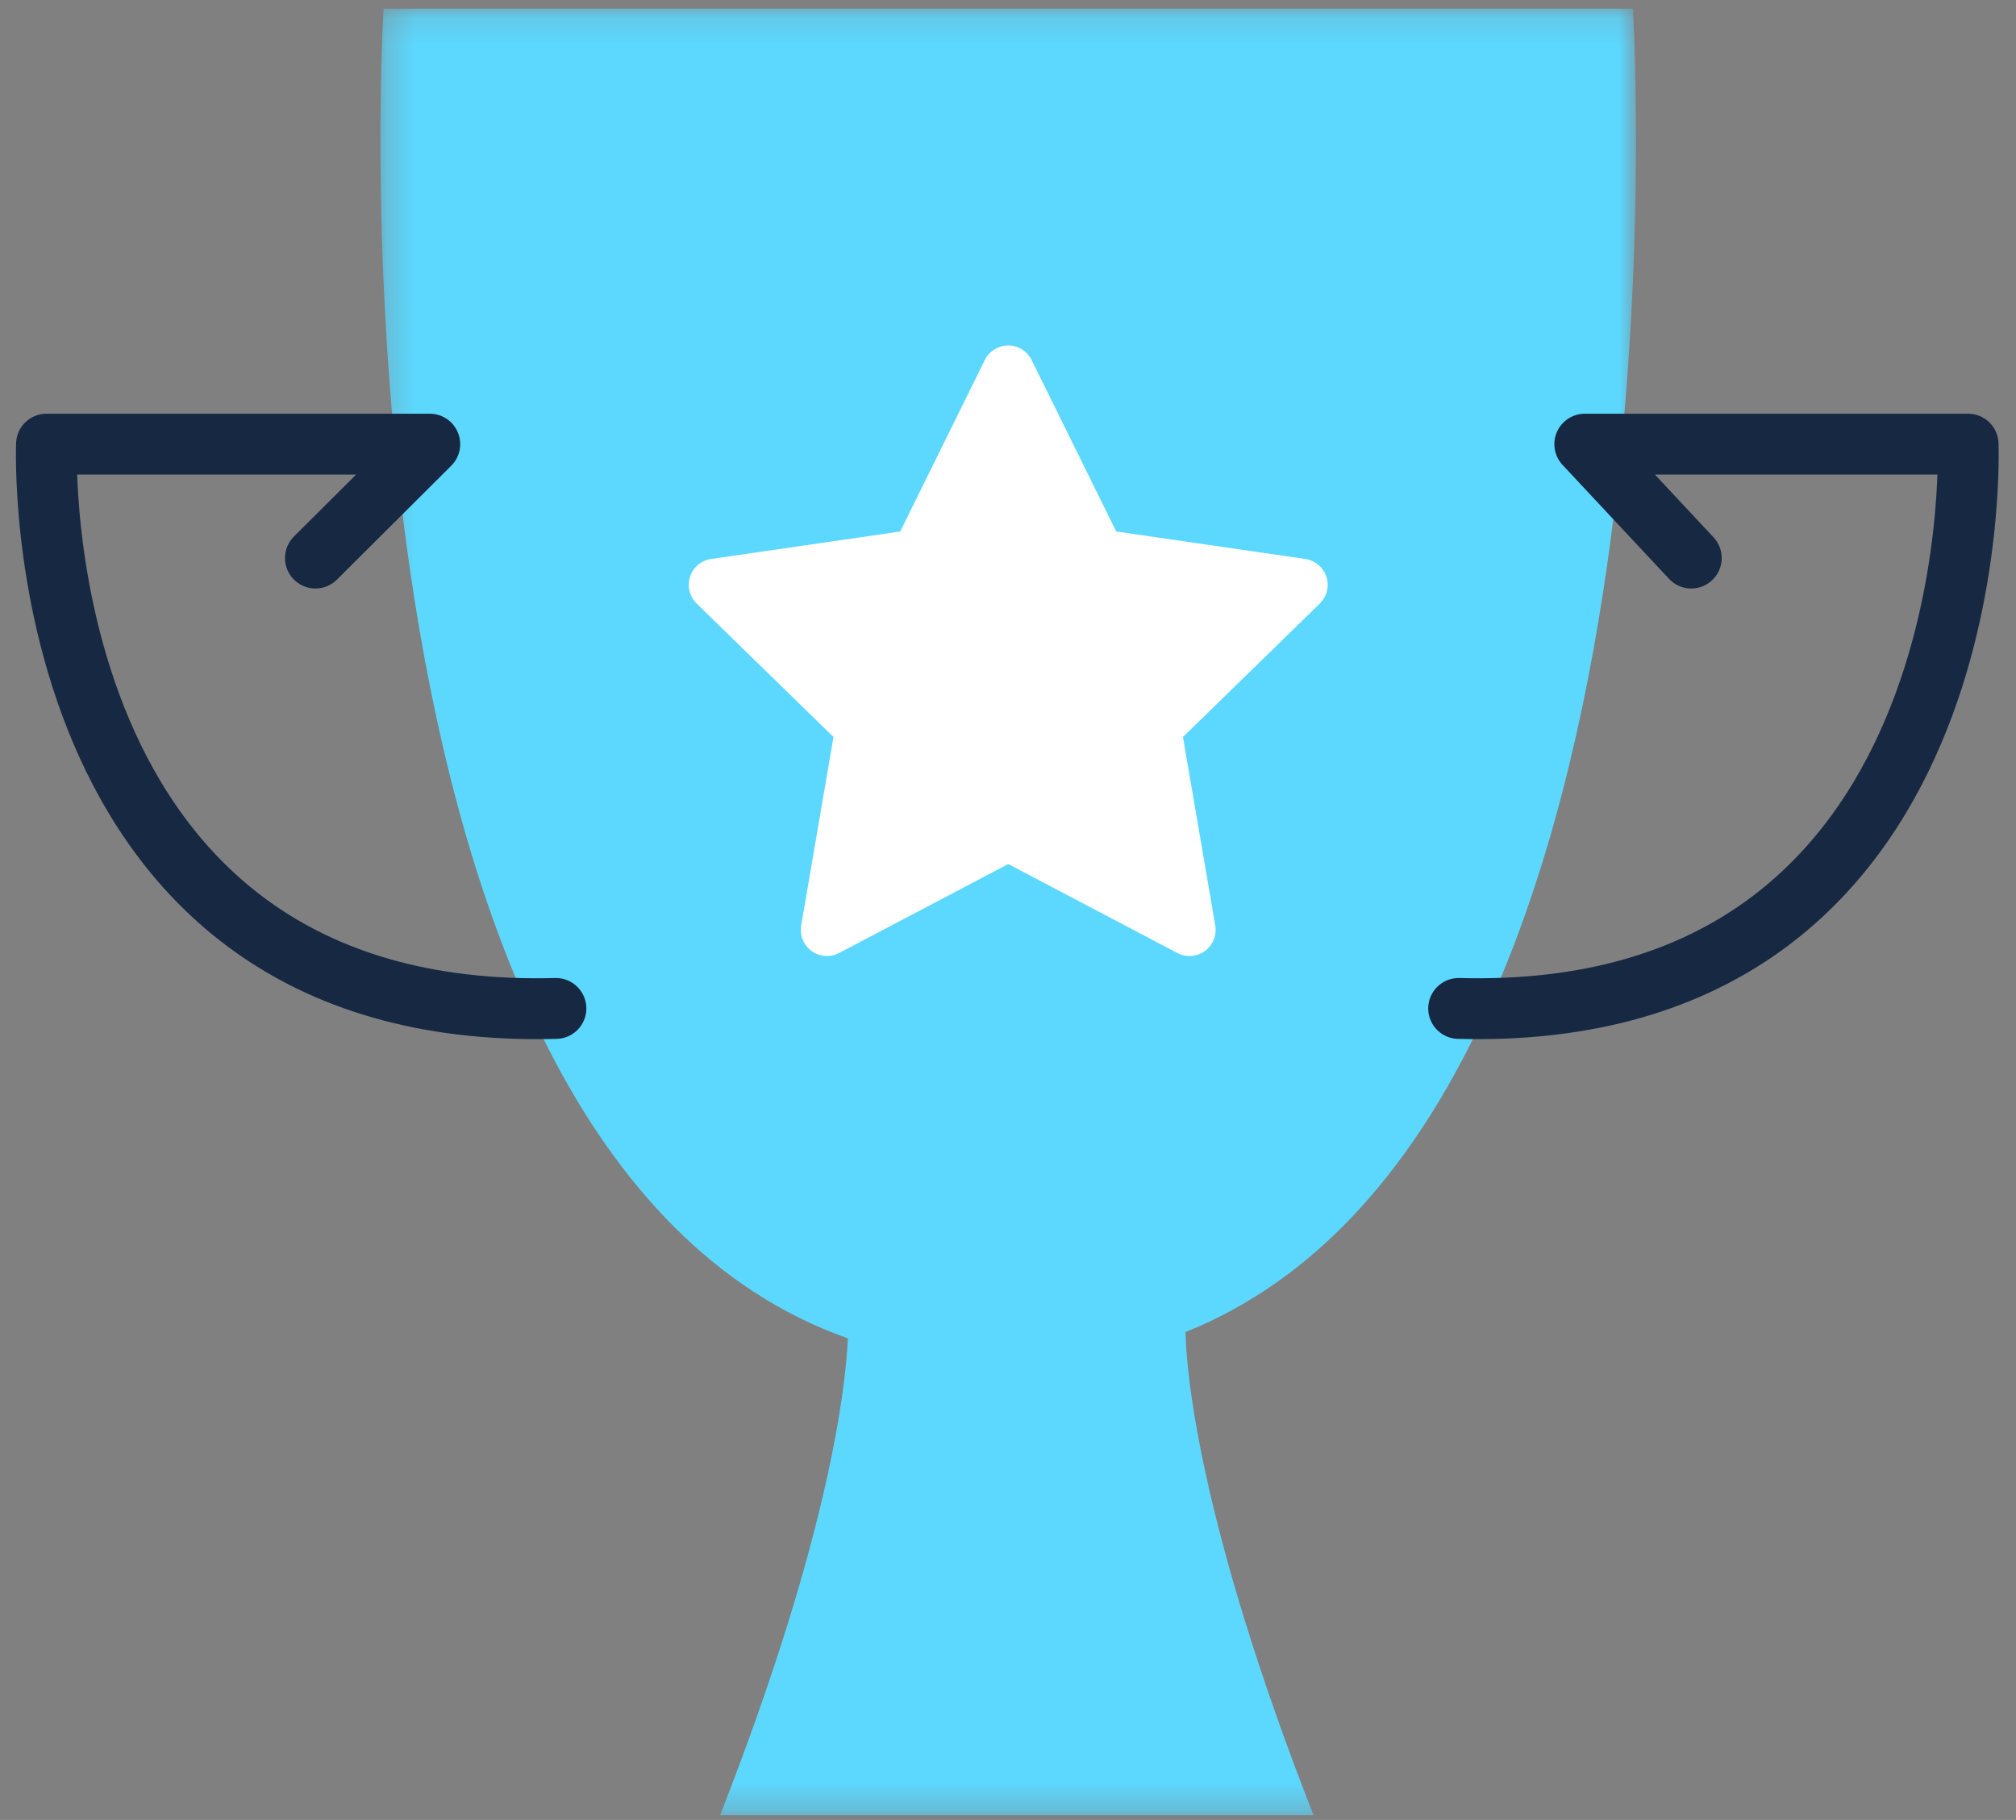 <?xml version="1.0" encoding="UTF-8"?>
<svg width="72px" height="65px" viewBox="0 0 72 65" version="1.1" xmlns="http://www.w3.org/2000/svg" xmlns:xlink="http://www.w3.org/1999/xlink">
    <rect x="0" y="0" width="72" height="65" fill="#808080" stroke="none"/>
    <!-- Generator: sketchtool 50.2 (55047) - http://www.bohemiancoding.com/sketch -->
    <title>F03BA3C6-023C-4BB7-9D77-E1D758391D74</title>
    <desc>Created with sketchtool.</desc>
    <defs>
        <polygon id="path-1" points="0.276 0.17 45.118 0.17 45.118 64.689 0.276 64.689"></polygon>
    </defs>
    <g id="Future-Project-Desktop" stroke="none" stroke-width="1" fill="none" fill-rule="evenodd">
        <g id="About-us" transform="translate(-1040, -1969)">
            <g id="fabout-us/facts" transform="translate(-4, 1817)">
                <g id="trophy" transform="translate(1045.5, 152)">
                    <g id="Group-3" transform="translate(11.811, 0.141)">
                        <mask id="mask-2" fill="white">
                            <use xlink:href="#path-1"></use>
                        </mask>
                        <g id="Clip-2"></g>
                        <path d="M45.007,0.17 L0.387,0.17 C0.387,0.17 -2.144,40.91 16.971,47.659 C16.898,49.329 16.332,54.677 12.406,64.689 L33.6,64.689 C29.473,54.162 29.059,48.794 29.027,47.433 C47.486,40.047 45.007,0.17 45.007,0.17" id="Fill-1" fill="#5CD8FF" mask="url(#mask-2)"></path>
                    </g>
                    <path d="M58.902,19.931 L55.1,15.863 L68.789,15.863 C68.789,15.863 69.625,36.523 50.595,36.017" id="Stroke-4" stroke="#162842" stroke-width="2.174" stroke-linecap="round" stroke-linejoin="round"></path>
                    <path d="M45.871,20.599 C45.762,20.261 45.47,20.015 45.119,19.964 L38.365,18.982 L35.344,12.858 C35.187,12.54 34.863,12.338 34.508,12.338 C34.153,12.338 33.829,12.54 33.672,12.858 L30.651,18.982 L23.897,19.964 C23.546,20.015 23.254,20.261 23.145,20.599 C23.035,20.937 23.126,21.308 23.381,21.556 L28.268,26.322 L27.114,33.053 C27.054,33.403 27.198,33.757 27.485,33.966 C27.772,34.174 28.153,34.202 28.467,34.037 L34.508,30.859 L40.549,34.037 C40.686,34.109 40.834,34.144 40.983,34.144 C41.176,34.144 41.369,34.084 41.531,33.966 C41.818,33.757 41.962,33.403 41.902,33.053 L40.748,26.322 L45.636,21.556 C45.89,21.308 45.981,20.937 45.871,20.599" id="Fill-6" fill="#FFFFFF"></path>
                    <path d="M9.766,19.931 L13.849,15.863 L0.161,15.863 C0.161,15.863 -0.676,36.523 18.354,36.017" id="Stroke-8" stroke="#162842" stroke-width="2.174" stroke-linecap="round" stroke-linejoin="round"></path>
                </g>
            </g>
        </g>
    </g>
</svg>